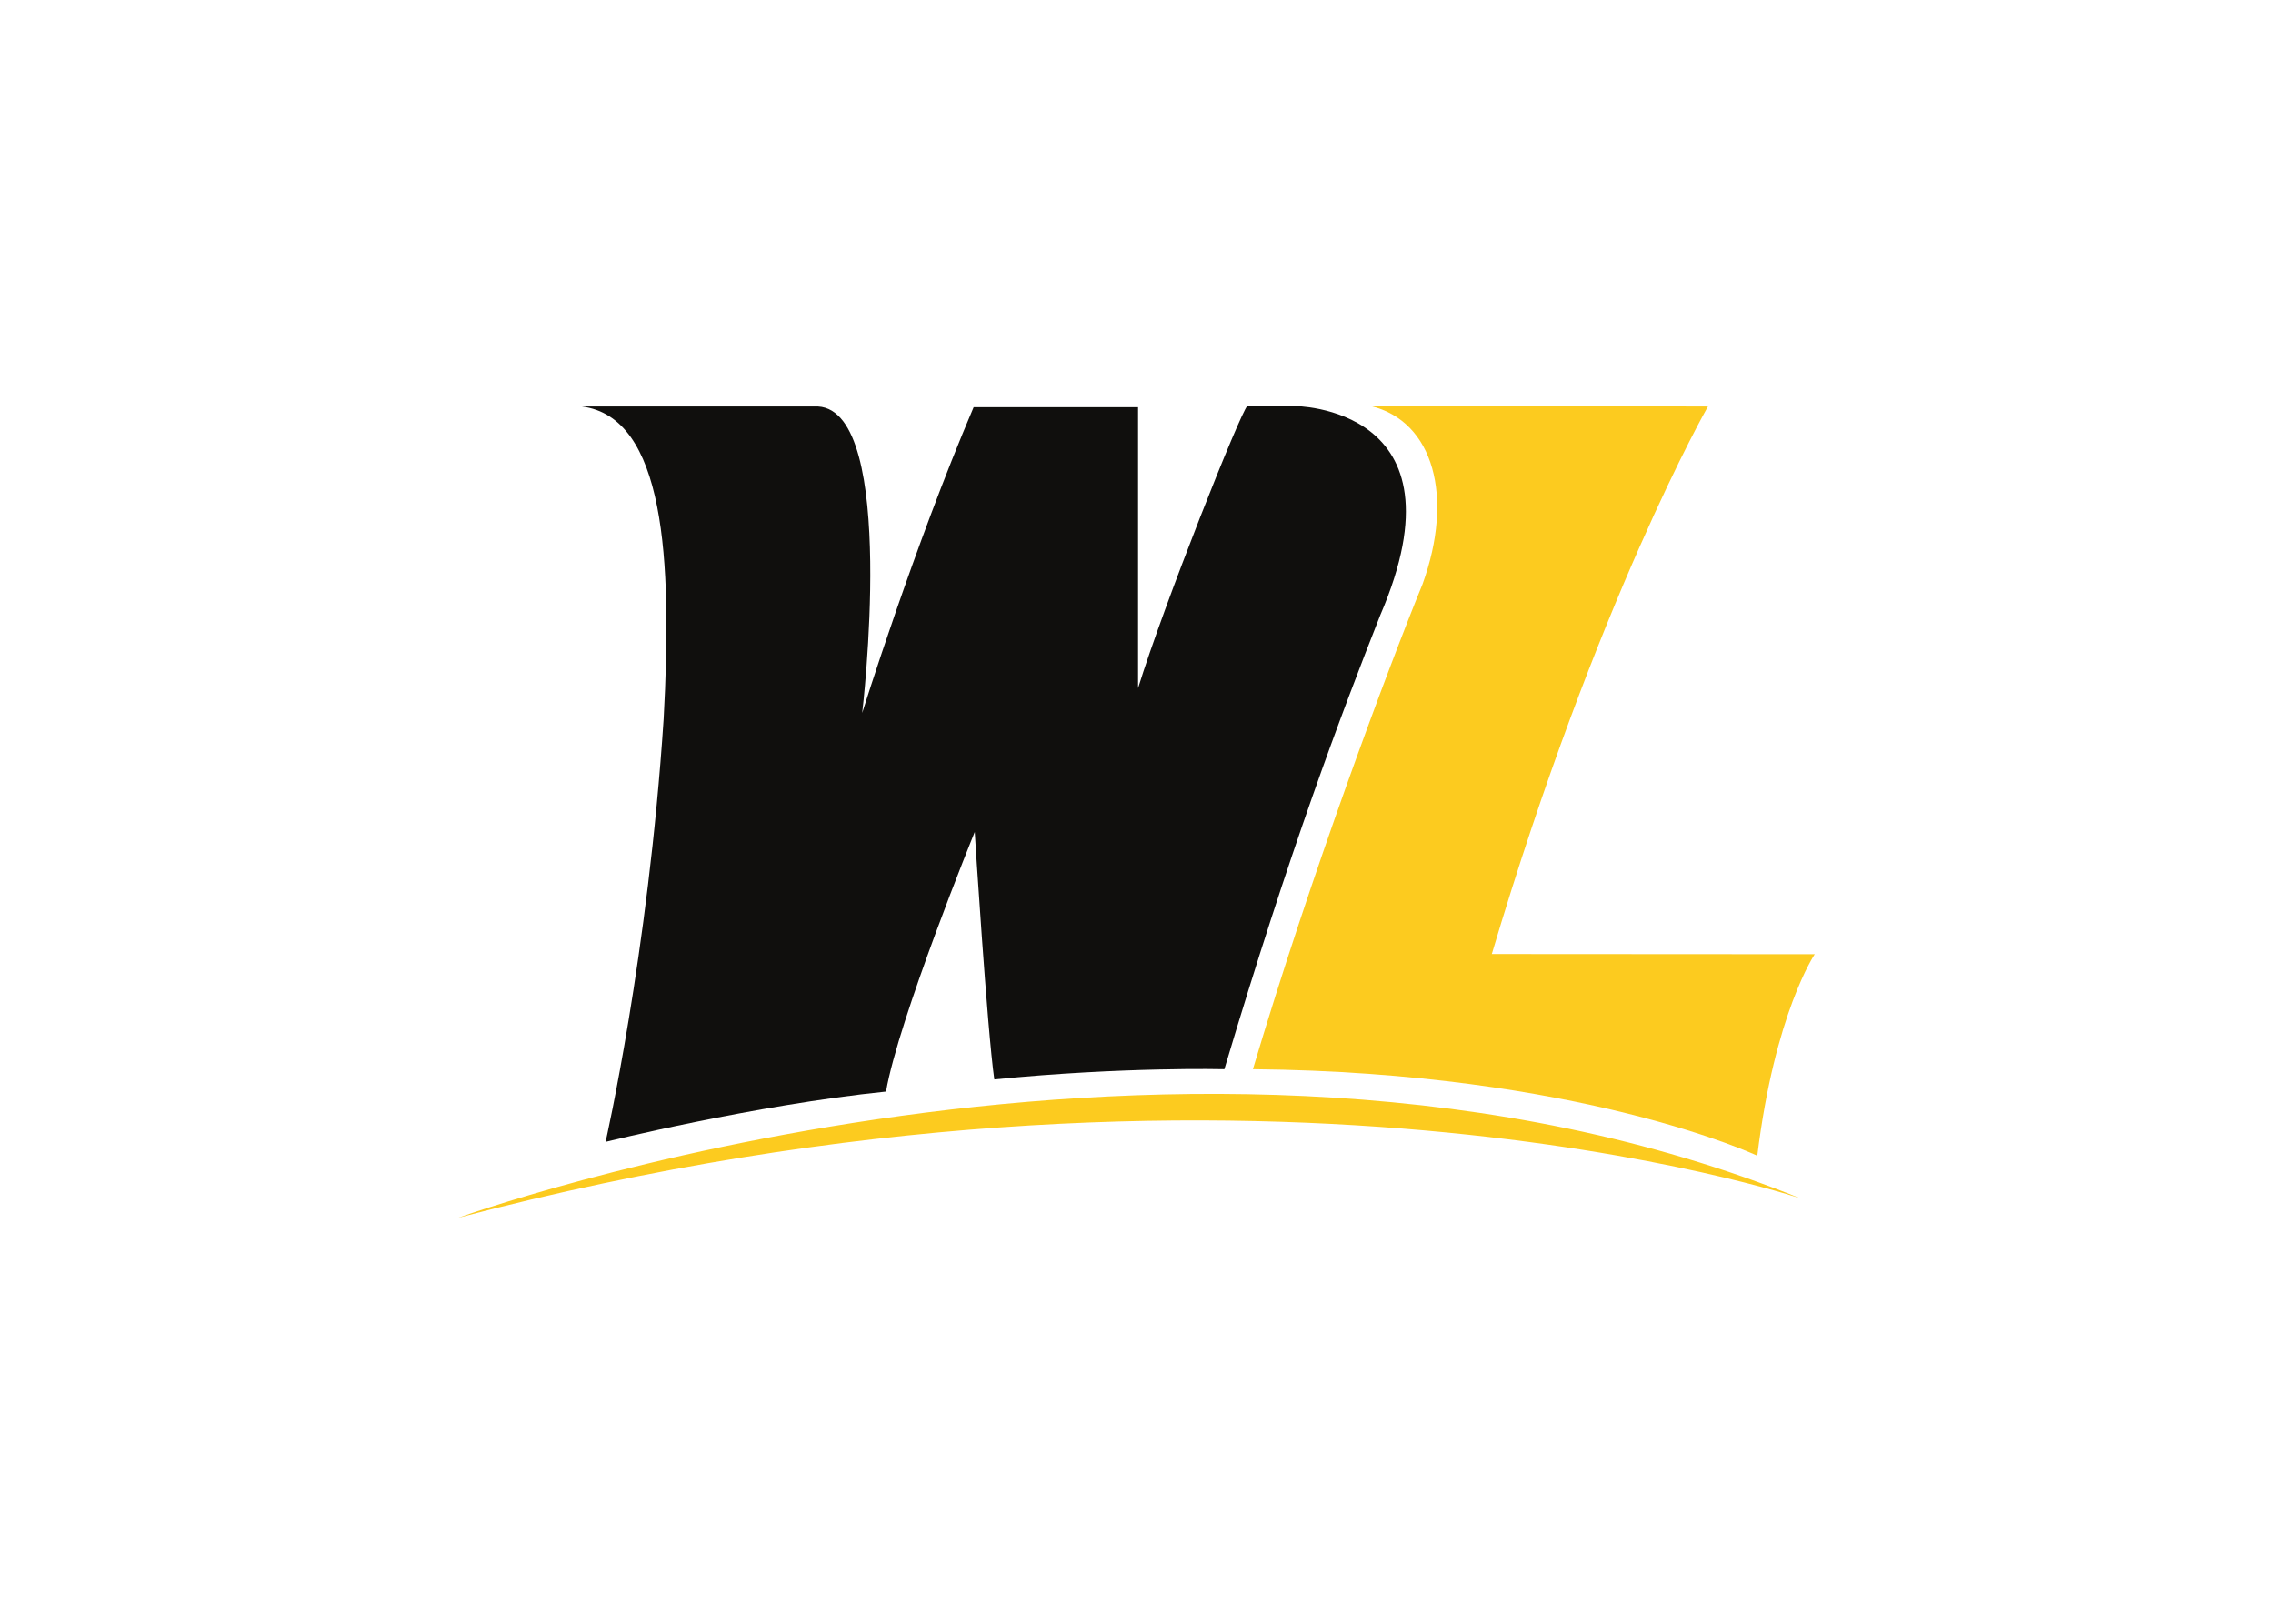 <svg clip-rule="evenodd" fill-rule="evenodd" stroke-linejoin="round" stroke-miterlimit="1.414" viewBox="0 0 560 400" xmlns="http://www.w3.org/2000/svg"><g fill-rule="nonzero" transform="matrix(1.674 0 0 -1.674 112.848 300)"><path d="m18.229 119.387h34.767c11.796-.713 6.486-45.088 6.486-45.088s7.587 24.303 16.403 44.986h24.196v-41.334c3.809 12.32 15.098 40.651 16.073 41.506h6.862s25.985.089 12.704-30.787c-5.758-14.601-13.29-34.482-22.94-66.8 0 0-14.857.377-33.855-1.501-1.051 7.328-2.88 36.411-2.88 36.411s-11.27-27.717-13.055-38.199c-19.452-1.992-41.278-7.406-41.278-7.406s6.261 27.453 8.544 62.241c1.297 23.696.14 44.391-12.027 45.971" fill="#100f0d"/><g fill="#fccb1f"><path d="m134.326 119.457 49.635-.068s-16.302-28.406-31.817-80.573l47.53-.029s-5.889-8.698-8.452-29.649c0 0-26.017 12.269-74.242 12.732 8.474 28.44 19.814 58.755 24.98 71.411 4.632 12.809 1.641 23.934-7.634 26.176"/><path d="m0 0s108.021 39.064 197.583 2.855c0 0-81.705 27.634-197.583-2.855"/></g></g></svg>
